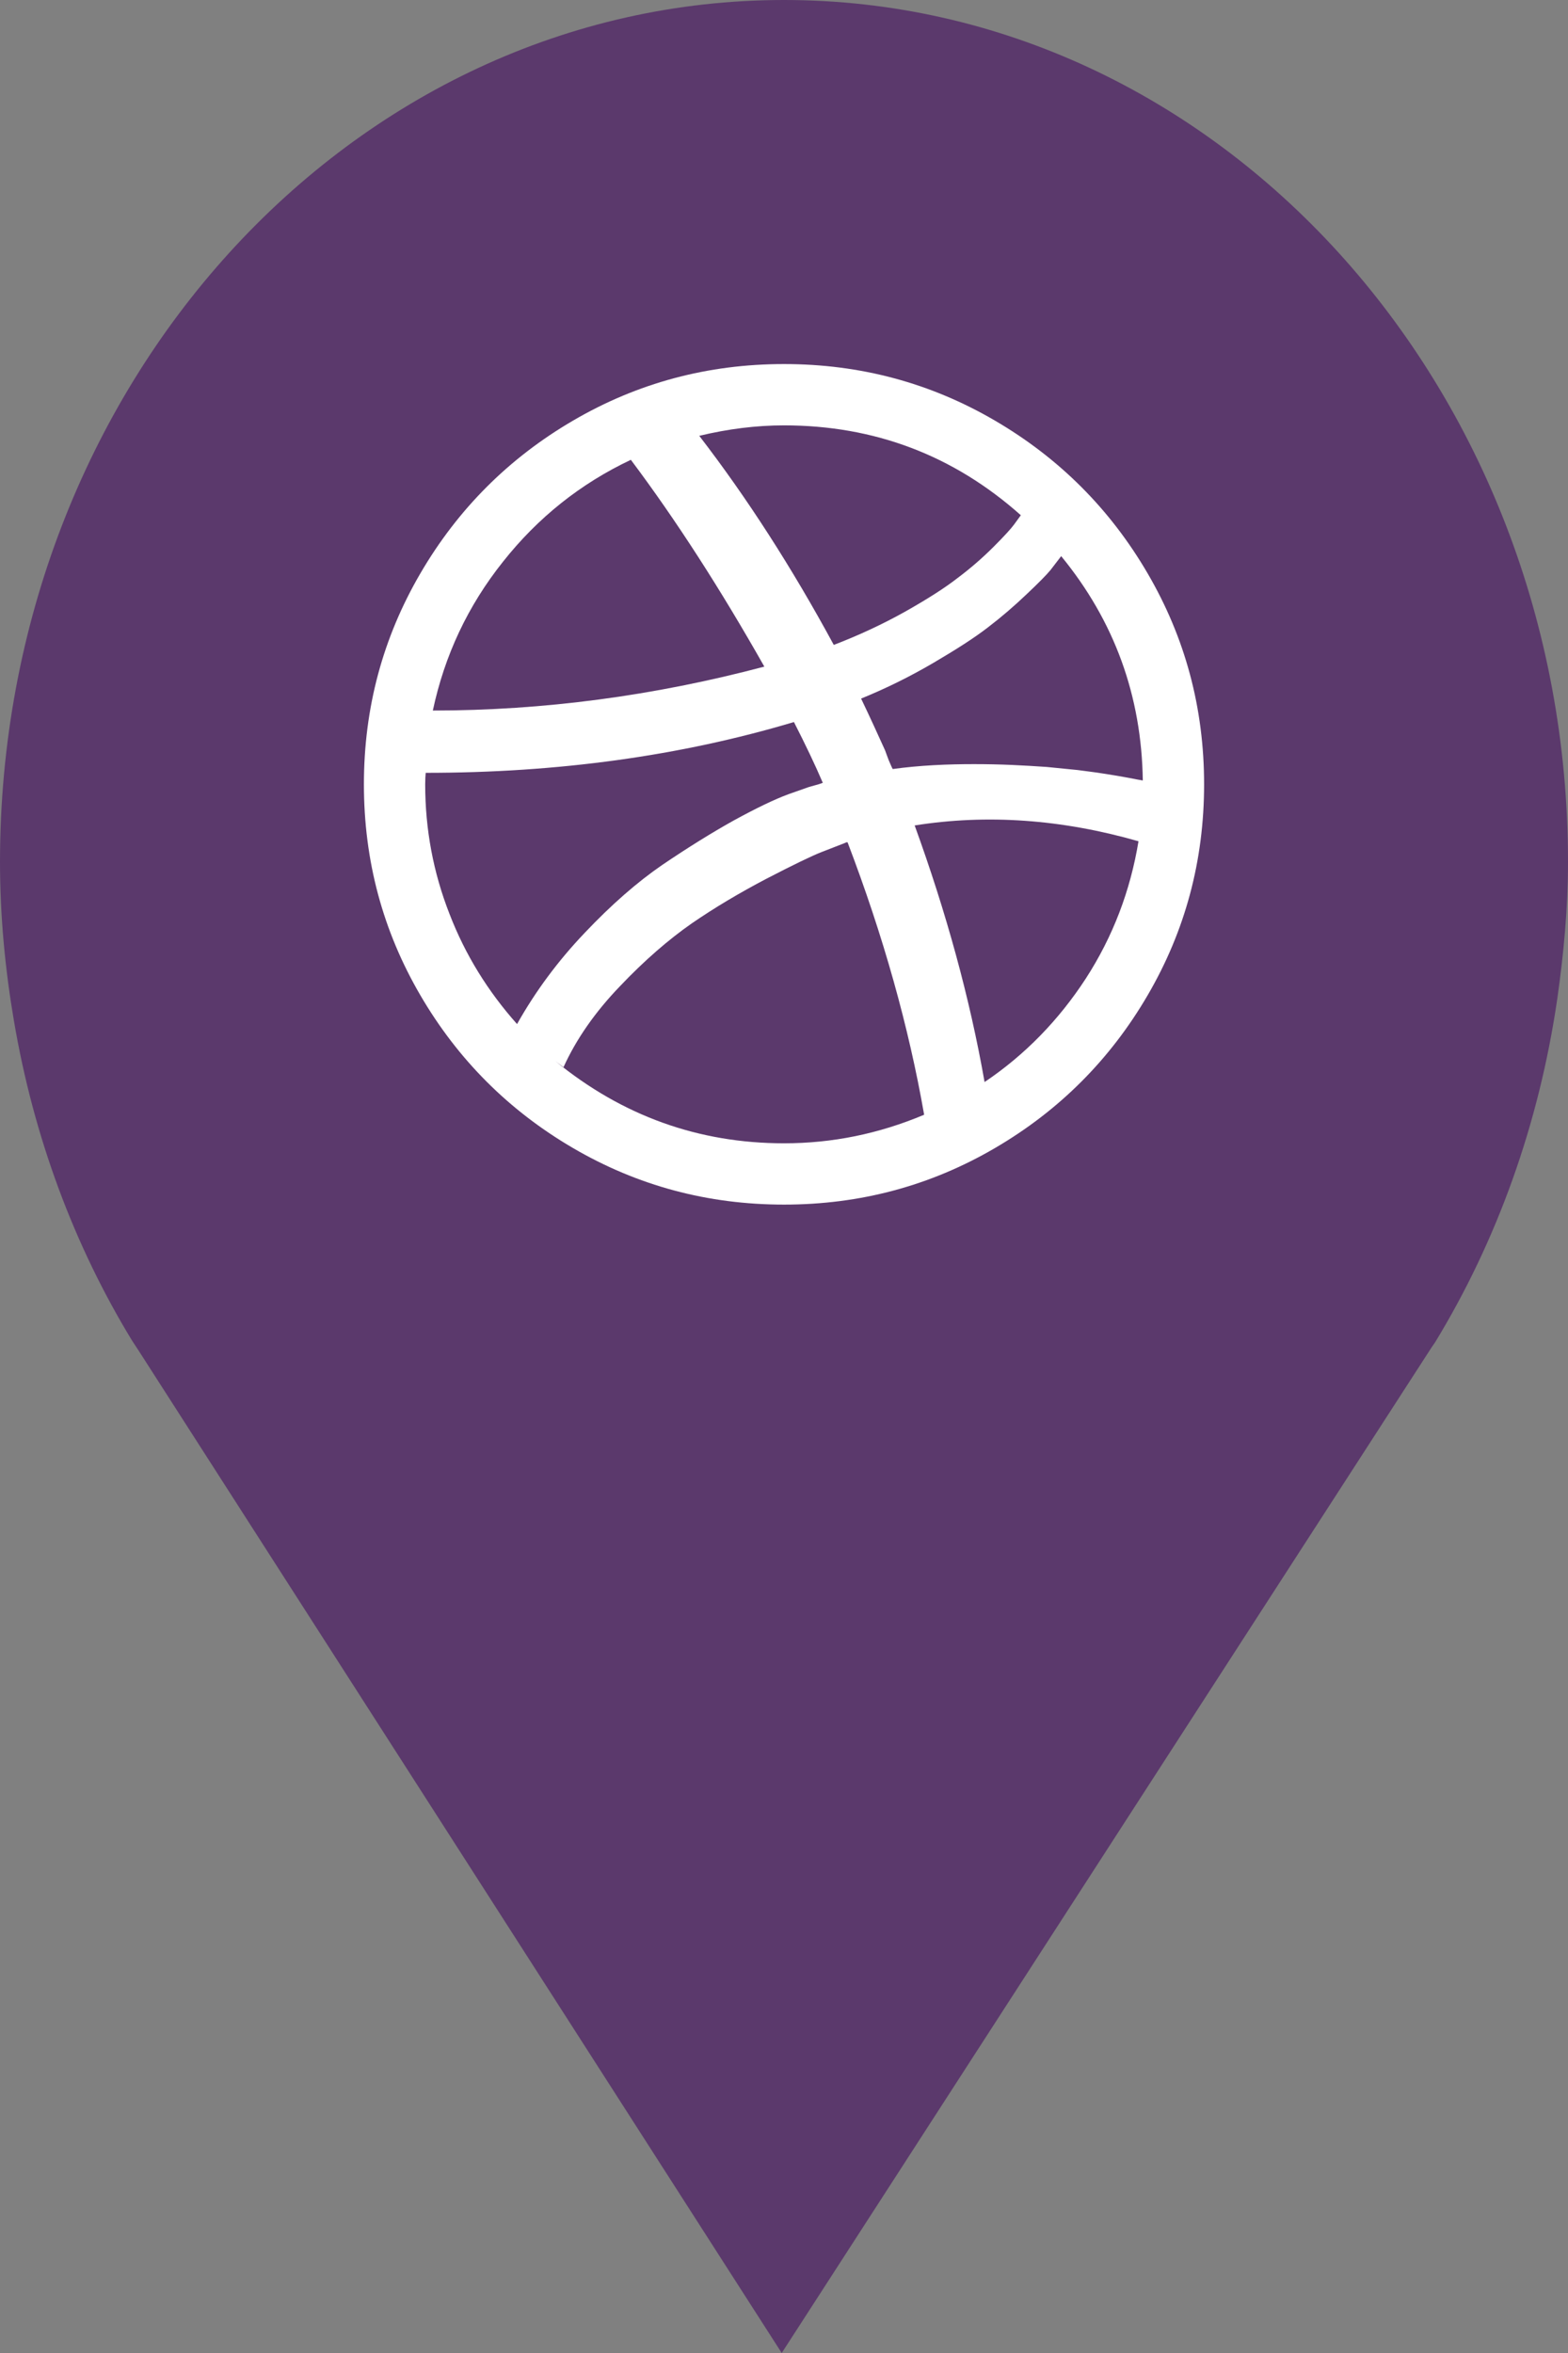 <?xml version="1.0" encoding="utf-8"?> <!DOCTYPE svg PUBLIC "-//W3C//DTD SVG 1.1//EN" "http://www.w3.org/Graphics/SVG/1.1/DTD/svg11.dtd"><svg version="1.1" id="marker-circle-blue" xmlns="http://www.w3.org/2000/svg" xmlns:xlink="http://www.w3.org/1999/xlink" x="0px"  y="0px" width="24px" height="36px" viewBox="0 0 24 36" enable-background="new 0 0 24 36" xml:space="preserve"><rect x="0" y="0" width="24" height="36" fill="#808080" stroke="none"/><path fill="#5B396C" d="M12,0C5.371,0,0,5.903,0,13.187c0,0.829,0.079,1.643,0.212,2.424c0.302,1.785,0.924,3.448,1.81,4.901
	l0.107,0.163L11.965,36l9.952-15.393l0.045-0.064c0.949-1.555,1.595-3.343,1.875-5.269C23.934,14.589,24,13.899,24,13.187
	C24,5.905,18.629,0,12,0z"></path><path fill="#ffffff" transform="translate(4.5 4.5)" d="M9.645,12.555C9.41,11.211,9.02,9.82,8.473,8.387L8.453,8.387L8.438,8.395C8.348,8.43,8.227,8.477,8.078,8.535C7.926,8.594,7.645,8.73,7.23,8.945C6.82,9.16,6.438,9.387,6.086,9.629C5.734,9.875,5.367,10.191,4.988,10.59C4.609,10.984,4.32,11.398,4.125,11.828L4,11.734C5.027,12.574,6.195,12.992,7.5,12.992C8.238,12.992,8.949,12.848,9.645,12.555ZM8.094,7.477C7.977,7.203,7.828,6.891,7.652,6.547C5.914,7.066,4.039,7.324,2.016,7.324C2.012,7.363,2.008,7.422,2.008,7.5C2.008,8.191,2.133,8.852,2.379,9.48C2.621,10.109,2.969,10.668,3.414,11.168C3.695,10.668,4.039,10.203,4.449,9.773C4.859,9.34,5.258,8.992,5.641,8.73C6.027,8.469,6.391,8.242,6.734,8.051C7.078,7.863,7.355,7.73,7.566,7.652L7.875,7.543C7.898,7.535,7.934,7.527,7.984,7.512C8.035,7.5,8.07,7.484,8.094,7.477ZM7.199,5.699C6.527,4.512,5.848,3.457,5.156,2.535C4.387,2.898,3.734,3.418,3.199,4.094C2.66,4.77,2.305,5.527,2.125,6.371C3.812,6.371,5.504,6.148,7.199,5.699ZM12.926,8.371C11.754,8.035,10.609,7.953,9.5,8.129C9.984,9.461,10.344,10.77,10.57,12.055C11.191,11.637,11.707,11.105,12.121,10.469C12.535,9.828,12.801,9.129,12.926,8.371ZM6.188,2.168C6.18,2.168,6.176,2.172,6.168,2.176C6.176,2.172,6.18,2.168,6.188,2.168ZM11.125,3.383C10.094,2.465,8.883,2.008,7.5,2.008C7.074,2.008,6.645,2.062,6.203,2.168C6.934,3.117,7.621,4.184,8.262,5.367C8.648,5.219,9.008,5.051,9.352,4.859C9.691,4.668,9.961,4.496,10.156,4.344C10.355,4.195,10.539,4.035,10.707,3.867C10.875,3.699,10.977,3.586,11.02,3.527ZM12.992,7.441C12.973,6.148,12.559,5.004,11.742,4.008L11.734,4.02C11.684,4.086,11.633,4.152,11.578,4.223C11.52,4.293,11.398,4.418,11.211,4.594C11.023,4.773,10.828,4.941,10.617,5.102C10.41,5.262,10.129,5.441,9.781,5.645C9.434,5.848,9.066,6.031,8.68,6.188C8.82,6.48,8.941,6.746,9.047,6.98C9.059,7.016,9.078,7.062,9.102,7.129C9.129,7.191,9.148,7.238,9.164,7.266C9.367,7.238,9.574,7.219,9.789,7.207C10.004,7.195,10.211,7.191,10.406,7.191C10.602,7.191,10.793,7.195,10.98,7.203C11.172,7.211,11.352,7.223,11.52,7.234C11.684,7.25,11.844,7.266,11.992,7.281C12.137,7.301,12.273,7.316,12.391,7.336C12.512,7.355,12.613,7.371,12.699,7.387C12.781,7.402,12.852,7.414,12.906,7.426ZM13.93,7.5C13.93,8.668,13.641,9.742,13.066,10.727C12.492,11.711,11.711,12.492,10.727,13.066C9.742,13.641,8.668,13.93,7.5,13.93C6.332,13.93,5.258,13.641,4.273,13.066C3.289,12.492,2.508,11.711,1.934,10.727C1.359,9.742,1.07,8.668,1.07,7.5C1.07,6.332,1.359,5.258,1.934,4.273C2.508,3.289,3.289,2.508,4.273,1.934C5.258,1.359,6.332,1.07,7.5,1.07C8.668,1.07,9.742,1.359,10.727,1.934C11.711,2.508,12.492,3.289,13.066,4.273C13.641,5.258,13.93,6.332,13.93,7.5ZM13.93,7.5"></path> </svg>